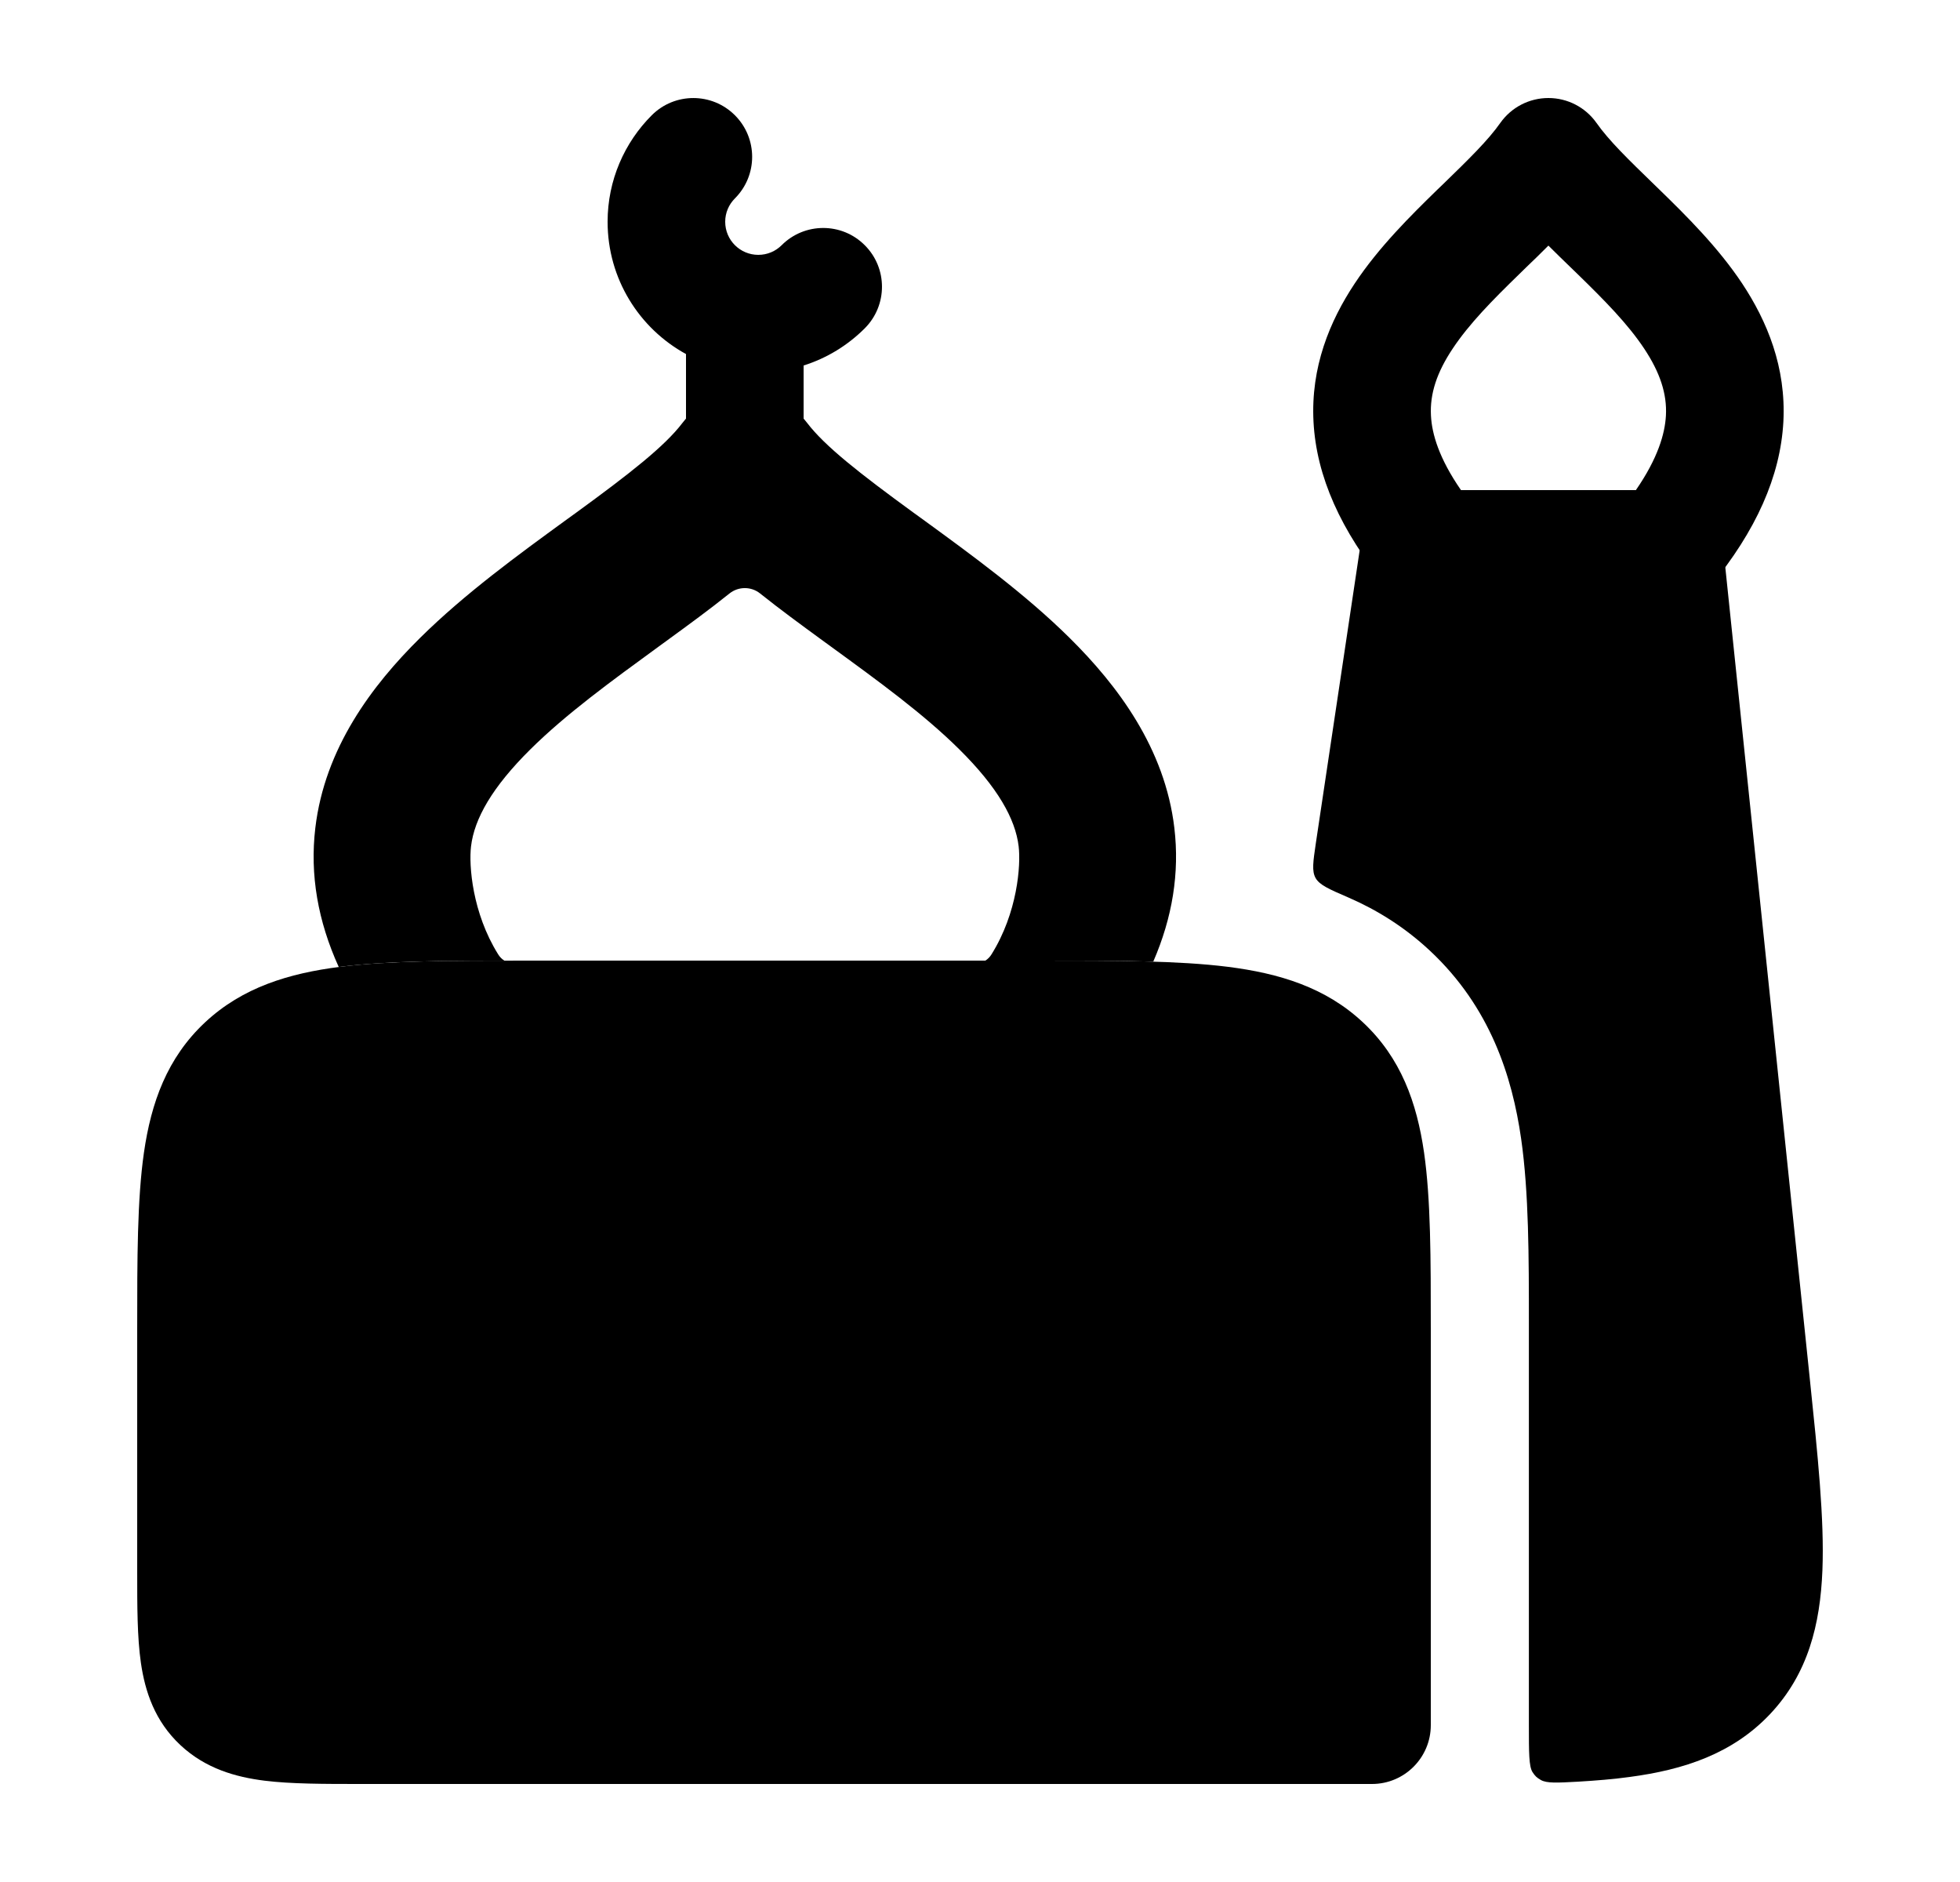 <svg width="25" height="24" viewBox="0 0 25 24" fill="none" xmlns="http://www.w3.org/2000/svg">
<path class="pr-icon-bulk-secondary" fill-rule="evenodd" clip-rule="evenodd" d="M10.25 4.661V6C10.25 6.414 9.914 6.75 9.5 6.75C9.086 6.75 8.75 6.414 8.75 6V4.515C8.154 4.189 7.75 3.556 7.75 2.828C7.75 2.298 7.966 1.817 8.313 1.47C8.606 1.177 9.081 1.177 9.374 1.47C9.667 1.763 9.667 2.237 9.374 2.53C9.297 2.607 9.25 2.712 9.25 2.828C9.25 3.061 9.439 3.25 9.672 3.25C9.788 3.25 9.893 3.204 9.97 3.127C10.263 2.834 10.738 2.834 11.03 3.127C11.323 3.419 11.323 3.894 11.03 4.187C10.815 4.402 10.549 4.567 10.25 4.661Z" fill="currentColor"/>
<path fill-rule="evenodd" clip-rule="evenodd" d="M19.75 1.25C19.994 1.25 20.222 1.368 20.363 1.567C20.522 1.793 20.766 2.03 21.097 2.351C21.12 2.373 21.143 2.396 21.167 2.419C21.505 2.748 21.912 3.15 22.222 3.616C22.539 4.095 22.784 4.682 22.747 5.38C22.709 6.074 22.399 6.769 21.816 7.477C21.674 7.65 21.461 7.75 21.237 7.75H18.263C18.039 7.75 17.827 7.65 17.684 7.477C17.101 6.769 16.791 6.074 16.754 5.38C16.717 4.682 16.961 4.095 17.279 3.616C17.588 3.15 17.996 2.748 18.333 2.419C18.357 2.396 18.381 2.373 18.404 2.351C18.734 2.03 18.978 1.793 19.137 1.567C19.278 1.368 19.506 1.25 19.75 1.25ZM19.75 3.132C19.656 3.227 19.562 3.318 19.472 3.404C19.44 3.435 19.409 3.465 19.379 3.495C19.033 3.831 18.738 4.131 18.529 4.446C18.327 4.749 18.237 5.021 18.252 5.3C18.264 5.533 18.354 5.844 18.635 6.25H20.866C21.146 5.844 21.236 5.533 21.249 5.3C21.264 5.021 21.173 4.749 20.972 4.446C20.763 4.131 20.467 3.831 20.122 3.495C20.091 3.465 20.06 3.435 20.028 3.404C19.939 3.318 19.845 3.227 19.75 3.132Z" fill="currentColor"/>
<path class="pr-icon-bulk-secondary" d="M13.264 12.25C14.232 12.25 15.029 12.25 15.659 12.329C16.317 12.412 16.907 12.591 17.384 13.037C17.869 13.49 18.072 14.061 18.164 14.698C18.25 15.297 18.25 16.049 18.25 16.945V16.945L18.25 22C18.25 22.414 17.914 22.75 17.5 22.75L4.6 22.75C4.132 22.75 3.713 22.75 3.374 22.708C3.008 22.662 2.623 22.555 2.302 22.255C1.974 21.949 1.85 21.57 1.797 21.204C1.75 20.878 1.75 20.478 1.75 20.047L1.75 20V17L1.75 16.945C1.75 16.049 1.75 15.297 1.836 14.698C1.928 14.061 2.131 13.49 2.616 13.037C3.094 12.591 3.684 12.412 4.341 12.329C4.972 12.25 5.768 12.25 6.736 12.25H6.736H13.264H13.264Z" fill="currentColor"/>
<path fill-rule="evenodd" clip-rule="evenodd" d="M14.71 12.263C14.28 12.25 13.798 12.25 13.264 12.25H13.264H12.569C12.6 12.23 12.627 12.203 12.647 12.17C12.978 11.64 13.022 11.035 12.993 10.793C12.951 10.441 12.724 10.039 12.235 9.555C11.779 9.104 11.207 8.688 10.594 8.242L10.465 8.148C10.219 7.968 9.953 7.774 9.695 7.568C9.582 7.477 9.419 7.477 9.305 7.568C9.048 7.774 8.782 7.968 8.535 8.148L8.406 8.242C7.794 8.688 7.222 9.104 6.766 9.555C6.277 10.039 6.05 10.441 6.008 10.793C5.979 11.035 6.023 11.64 6.354 12.17C6.374 12.203 6.401 12.23 6.433 12.25C5.6 12.251 4.904 12.258 4.341 12.329C4.335 12.33 4.328 12.331 4.321 12.332C4.055 11.747 3.951 11.156 4.022 10.558C4.142 9.543 4.743 8.742 5.36 8.133C5.929 7.57 6.62 7.068 7.205 6.642L7.357 6.532C8.029 6.042 8.478 5.692 8.705 5.393C8.895 5.145 9.189 5 9.5 5C9.812 5 10.106 5.145 10.295 5.393C10.523 5.692 10.972 6.042 11.644 6.532L11.796 6.642C12.38 7.068 13.072 7.57 13.641 8.133C14.257 8.742 14.859 9.543 14.979 10.558C15.047 11.132 14.954 11.701 14.71 12.263Z" fill="currentColor"/>
<path fill-rule="evenodd" clip-rule="evenodd" d="M10.277 15.303C10.099 15.232 9.901 15.232 9.723 15.303C9.718 15.306 9.712 15.309 9.705 15.312C9.603 15.361 9.353 15.481 9.223 15.559C8.946 15.724 8.58 15.979 8.214 16.344C7.473 17.083 6.741 18.267 6.75 20.002V22.15C6.75 22.433 6.75 22.574 6.838 22.662C6.926 22.75 7.067 22.75 7.35 22.75L7.65 22.75C7.933 22.75 8.075 22.75 8.162 22.662C8.25 22.574 8.25 22.433 8.25 22.15V20L8.25 19.996C8.243 18.733 8.761 17.917 9.273 17.406C9.534 17.146 9.796 16.963 9.991 16.847C9.997 16.844 10.004 16.844 10.009 16.847C10.204 16.963 10.466 17.146 10.727 17.406C11.24 17.917 11.757 18.733 11.75 19.996L11.75 22.15C11.75 22.433 11.75 22.574 11.838 22.662C11.926 22.75 12.067 22.75 12.35 22.75L12.65 22.75C12.933 22.75 13.074 22.75 13.162 22.662C13.25 22.574 13.25 22.433 13.25 22.15V20.002C13.259 18.267 12.527 17.083 11.786 16.344C11.42 15.979 11.054 15.724 10.777 15.559C10.647 15.481 10.397 15.361 10.295 15.312C10.289 15.309 10.283 15.306 10.277 15.303Z" fill="currentColor"/>
<path d="M17.198 11.445C16.953 11.339 16.83 11.286 16.78 11.196C16.731 11.107 16.749 10.989 16.784 10.751L17.362 6.889C17.417 6.522 17.732 6.25 18.104 6.25H21.228C21.612 6.25 21.934 6.54 21.974 6.923L23.084 17.581C23.186 18.56 23.271 19.376 23.245 20.026C23.217 20.714 23.063 21.343 22.579 21.857C22.1 22.365 21.478 22.569 20.783 22.661C20.58 22.689 20.359 22.707 20.121 22.721C19.861 22.735 19.731 22.742 19.655 22.7C19.602 22.67 19.58 22.649 19.547 22.598C19.501 22.524 19.501 22.35 19.501 22L19.501 16.875C19.501 16.037 19.501 15.208 19.402 14.52C19.288 13.728 19.009 12.843 18.238 12.123C17.911 11.818 17.558 11.601 17.198 11.445Z" fill="currentColor"/>
</svg>
